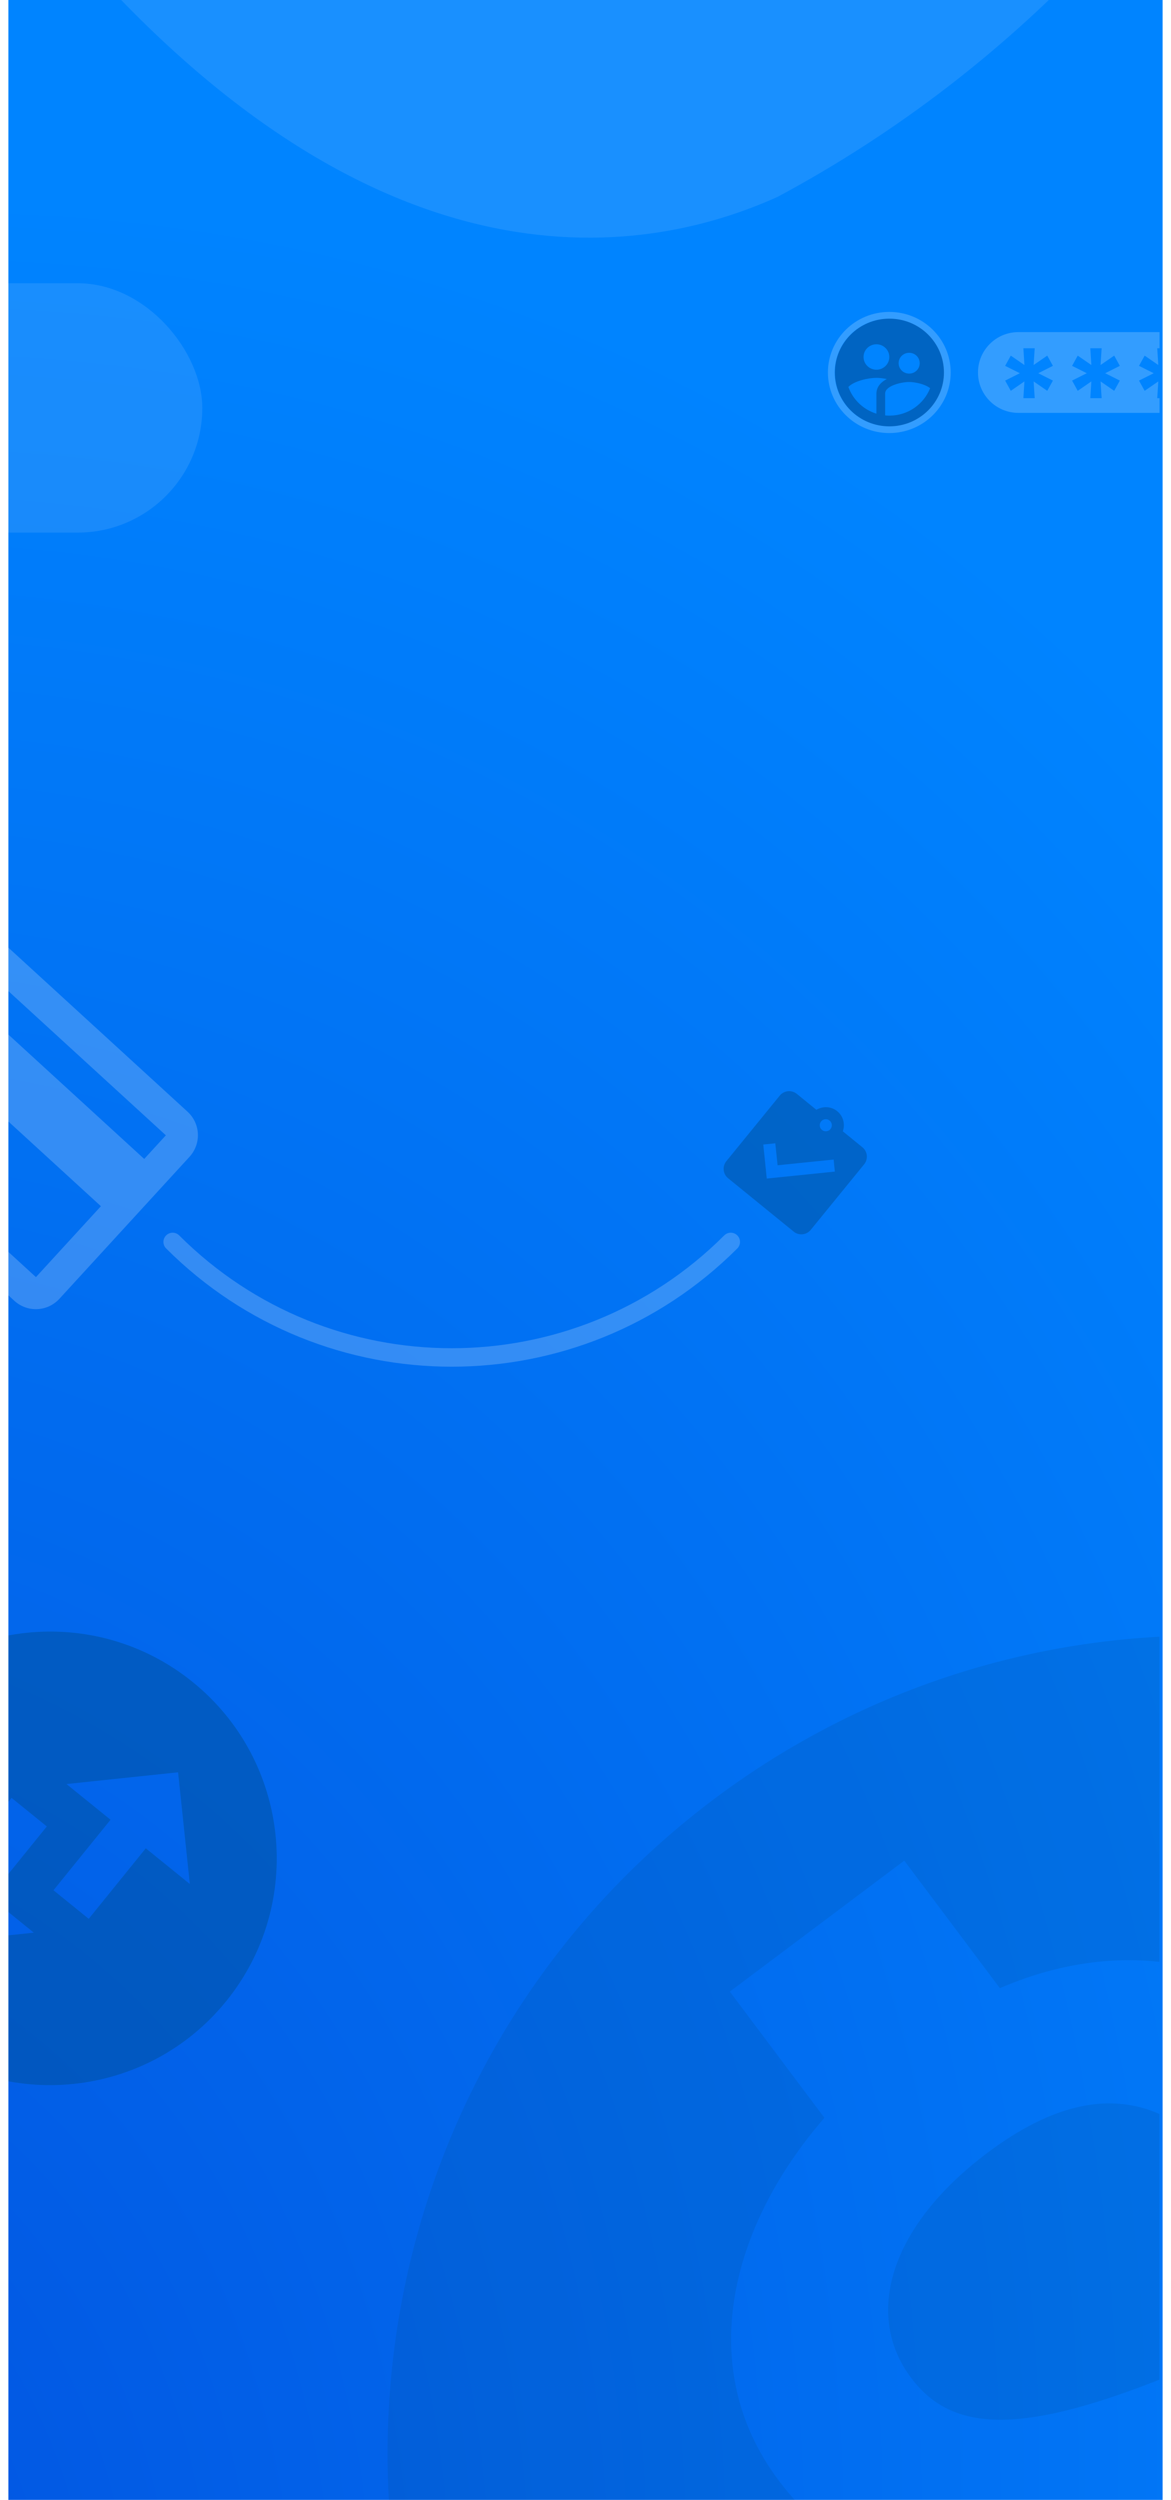 <svg
    width="417"
    height="890"
    viewBox="0 0 417 900"
    fill="none"
    xmlns="http://www.w3.org/2000/svg"
>
    <g clip-path="url(#clip0_26:23)">
        <rect
            width="415.64"
            height="900"
            transform="translate(0.68)"
            fill="url(#paint0_radial_26:23)"
        />
        <g clip-path="url(#clip1_26:23)">
            <g opacity="0.2" filter="url(#filter0_ddd_26:23)">
                <path
                    d="M254.812 634.379C124.932 731.874 98.603 916.47 196.042 1046.42C293.481 1176.38 477.972 1202.72 607.852 1105.23C737.732 1007.73 764.061 823.137 666.622 693.183C569.183 563.229 384.692 536.885 254.812 634.379ZM572.009 988.273L605.724 1033.24L542.902 1080.4L508.833 1034.96C462.244 1056.69 408.71 1056.4 371.877 1012.67L417.993 978.053C438.881 1001.01 470.296 1007.59 513.355 975.273C559.471 940.655 552.525 909.812 541.757 895.451C527.106 875.911 502.985 865.32 441.16 892.228C372.217 921.905 314.212 927.917 278.026 879.655C247.664 839.162 260.599 788.245 294.538 749.155L260.47 703.718L323.292 656.561L357.713 702.468C409.421 680.211 456.192 696.98 484.611 731.94L438.494 766.558C417.724 741.309 390.427 733.837 353.251 761.743C317.957 788.236 308.785 820.141 325.731 842.742C340.558 862.517 365.561 863.985 422.268 840.55C478.976 817.115 545.156 799.447 589.639 858.773C621.707 902.033 607.124 949.772 572.009 988.273Z"
                    fill="#0084FF"
                />
                <path
                    d="M254.812 634.379C124.932 731.874 98.603 916.47 196.042 1046.42C293.481 1176.38 477.972 1202.72 607.852 1105.23C737.732 1007.73 764.061 823.137 666.622 693.183C569.183 563.229 384.692 536.885 254.812 634.379ZM572.009 988.273L605.724 1033.24L542.902 1080.4L508.833 1034.96C462.244 1056.69 408.71 1056.4 371.877 1012.67L417.993 978.053C438.881 1001.01 470.296 1007.59 513.355 975.273C559.471 940.655 552.525 909.812 541.757 895.451C527.106 875.911 502.985 865.32 441.16 892.228C372.217 921.905 314.212 927.917 278.026 879.655C247.664 839.162 260.599 788.245 294.538 749.155L260.47 703.718L323.292 656.561L357.713 702.468C409.421 680.211 456.192 696.98 484.611 731.94L438.494 766.558C417.724 741.309 390.427 733.837 353.251 761.743C317.957 788.236 308.785 820.141 325.731 842.742C340.558 862.517 365.561 863.985 422.268 840.55C478.976 817.115 545.156 799.447 589.639 858.773C621.707 902.033 607.124 949.772 572.009 988.273Z"
                    fill="black"
                    fill-opacity="0.4"
                />
            </g>
            <g opacity="0.5">
                <path
                    d="M67.073 605.574C102.088 633.939 107.497 685.394 79.147 720.429C50.798 755.463 -0.628 760.875 -35.642 732.51C-70.656 704.144 -76.066 652.689 -47.716 617.655C-19.367 582.62 32.059 577.208 67.073 605.574ZM66.01 678.264L61.784 638.065L21.608 642.293L37.466 655.14L16.923 680.527L29.609 690.805L50.152 665.417L66.01 678.264ZM-34.579 659.819L-30.353 700.018L9.823 695.79L-6.035 682.943L14.508 657.556L1.822 647.279L-18.721 672.666L-34.579 659.819Z"
                    fill="#0084FF"
                />
                <path
                    d="M67.073 605.574C102.088 633.939 107.497 685.394 79.147 720.429C50.798 755.463 -0.628 760.875 -35.642 732.51C-70.656 704.144 -76.066 652.689 -47.716 617.655C-19.367 582.62 32.059 577.208 67.073 605.574ZM66.01 678.264L61.784 638.065L21.608 642.293L37.466 655.14L16.923 680.527L29.609 690.805L50.152 665.417L66.01 678.264ZM-34.579 659.819L-30.353 700.018L9.823 695.79L-6.035 682.943L14.508 657.556L1.822 647.279L-18.721 672.666L-34.579 659.819Z"
                    fill="black"
                    fill-opacity="0.4"
                />
            </g>
            <g opacity="0.1" filter="url(#filter1_dd_26:23)">
                <rect
                    x="-121.241"
                    y="93.103"
                    width="191.749"
                    height="89.778"
                    rx="44.889"
                    fill="white"
                />
            </g>
            <g opacity="0.1" filter="url(#filter2_ddd_26:23)">
                <path
                    fill-rule="evenodd"
                    clip-rule="evenodd"
                    d="M-230.715 -382.476C-231.537 -427.464 -193.862 -511.304 -108.57 -596.645C-86.91 -617.904 -65.576 -639.383 -41.864 -658.41C57.364 -734.788 174.829 -716.877 279.836 -608.489L624.768 -263.361L577.807 -216.374C572.926 -211.49 567.131 -207.616 560.754 -204.972C554.377 -202.328 547.542 -200.967 540.64 -200.966C533.738 -200.964 526.903 -202.324 520.528 -204.966C514.151 -207.608 508.357 -211.48 503.478 -216.363L492.979 -226.867C493.531 -173.175 475.2 -120.992 441.192 -79.444L393.568 -31.793C360.136 4.158 321.002 34.34 277.747 57.537C228.633 79.79 129.082 96.073 14.124 -43.854C-17.934 -80.955 -34.4 -129.031 -31.826 -178.017C-29.252 -227.001 -7.837 -273.096 27.934 -306.648L221.751 -500.575L155.395 -566.968C94.016 -628.382 20.008 -560.308 20.008 -560.308C3.499 -546.796 -11.062 -531.212 -26.123 -516.143C-39.066 -503.192 -52.175 -489.079 -64.953 -474.303C-90.626 -441.633 -109.629 -404.233 -120.882 -364.231C-122.602 -358.494 -125.676 -353.256 -129.844 -348.957C-134.107 -344.67 -139.389 -341.536 -145.193 -339.852C-150.998 -338.167 -157.135 -337.985 -163.027 -339.323L-202.514 -347.95C-210.456 -349.604 -217.588 -353.934 -222.721 -360.218C-227.854 -366.502 -230.675 -374.359 -230.715 -382.476ZM256.693 -59.828C281.915 -82.408 305.977 -106.483 324.396 -124.913C359.781 -160.319 383.246 -201.382 387.71 -252.437C390.669 -286.283 385.173 -320.333 371.714 -351.522L300.051 -423.226L106.732 -229.798C99.947 -223.008 56.948 -166.043 99.25 -120.729C115.697 -101.498 133.611 -83.573 152.832 -67.117C178.365 -45.255 231.405 -35.874 256.693 -59.828Z"
                    fill="white"
                />
            </g>
            <path
                opacity="0.2"
                d="M65.184 400.224L-2.711 338.065C-7.421 333.753 -14.626 334.121 -18.953 338.843L-65.783 389.856C-70.111 394.578 -69.805 401.822 -65.094 406.134L2.801 468.293C7.511 472.606 14.758 472.277 19.085 467.555L65.873 416.503C70.201 411.78 69.894 404.537 65.184 400.224ZM10.598 459.785L-57.297 397.626L-33.903 372.1L33.992 434.259L10.598 459.785ZM49.588 417.242L-18.307 355.083L-10.509 346.574L57.386 408.733L49.588 417.242Z"
                fill="white"
            />
            <path
                opacity="0.2"
                d="M260.811 447.118C205.313 502.578 115.332 502.578 59.834 447.118"
                stroke="white"
                stroke-width="6.65"
                stroke-linecap="round"
            />
            <g opacity="0.5">
                <path
                    d="M308.223 413.04L301.165 407.297C302.05 404.763 301.348 401.834 299.152 400.048C296.957 398.262 293.945 398.168 291.641 399.549L284.583 393.806C282.725 392.295 279.968 392.577 278.456 394.433L259.209 418.057C257.697 419.914 257.979 422.669 259.837 424.18L283.477 443.414C285.334 444.925 288.091 444.643 289.604 442.786L308.851 419.162C310.363 417.306 310.08 414.551 308.223 413.04ZM296.403 403.423C297.332 404.179 297.473 405.556 296.717 406.484C295.961 407.412 294.582 407.553 293.653 406.798C292.725 406.042 292.583 404.665 293.339 403.737C294.096 402.808 295.474 402.667 296.403 403.423ZM273.779 424.299L272.523 412.054L276.843 411.612L277.669 419.524L297.857 417.457L298.286 421.791L273.779 424.299Z"
                    fill="#0084FF"
                />
                <path
                    d="M308.223 413.04L301.165 407.297C302.05 404.763 301.348 401.834 299.152 400.048C296.957 398.262 293.945 398.168 291.641 399.549L284.583 393.806C282.725 392.295 279.968 392.577 278.456 394.433L259.209 418.057C257.697 419.914 257.979 422.669 259.837 424.18L283.477 443.414C285.334 444.925 288.091 444.643 289.604 442.786L308.851 419.162C310.363 417.306 310.08 414.551 308.223 413.04ZM296.403 403.423C297.332 404.179 297.473 405.556 296.717 406.484C295.961 407.412 294.582 407.553 293.653 406.798C292.725 406.042 292.583 404.665 293.339 403.737C294.096 402.808 295.474 402.667 296.403 403.423ZM273.779 424.299L272.523 412.054L276.843 411.612L277.669 419.524L297.857 417.457L298.286 421.791L273.779 424.299Z"
                    fill="black"
                    fill-opacity="0.4"
                />
            </g>
            <path
                opacity="0.2"
                fill-rule="evenodd"
                clip-rule="evenodd"
                d="M364.376 148.643C356.346 148.643 349.836 142.133 349.836 134.103C349.836 126.073 356.346 119.564 364.376 119.564L482.692 119.564C490.722 119.564 497.232 126.073 497.232 134.103C497.232 142.133 490.722 148.643 482.692 148.643L364.376 148.643ZM370.263 125.379H366.184L366.563 131.418L361.649 128.032L359.617 131.714L364.91 134.367L359.617 137.02L361.649 140.703L366.563 137.316L366.184 143.355H370.263L369.869 137.316L374.782 140.703L376.814 137.02L371.537 134.367L376.814 131.714L374.782 128.032L369.869 131.418L370.263 125.379ZM394.367 125.379H390.288L390.667 131.418L385.754 128.032L383.722 131.714L389.014 134.367L383.722 137.02L385.754 140.703L390.667 137.316L390.288 143.355H394.367L393.973 137.316L398.886 140.703L400.918 137.02L395.641 134.367L400.918 131.714L398.886 128.032L393.973 131.418L394.367 125.379ZM414.392 125.379H418.471L418.077 131.418L422.99 128.032L425.022 131.714L419.745 134.367L425.022 137.02L422.99 140.703L418.077 137.316L418.471 143.355H414.392L414.771 137.316L409.858 140.703L407.826 137.02L413.118 134.367L407.826 131.714L409.858 128.032L414.771 131.418L414.392 125.379ZM442.575 125.379H438.496L438.875 131.418L433.962 128.032L431.93 131.714L437.222 134.367L431.93 137.02L433.962 140.703L438.875 137.316L438.496 143.355H442.575L442.181 137.316L447.095 140.703L449.127 137.02L443.849 134.367L449.127 131.714L447.095 128.032L442.181 131.418L442.575 125.379Z"
                fill="white"
            />
            <g opacity="0.5">
                <path
                    d="M317.963 114.717C307.114 114.717 298.31 123.406 298.31 134.113C298.31 144.82 307.114 153.51 317.963 153.51C328.811 153.51 337.615 144.82 337.615 134.113C337.615 123.406 328.811 114.717 317.963 114.717V114.717ZM325.057 127.014C327.16 127.014 328.85 128.682 328.85 130.758C328.85 132.833 327.16 134.501 325.057 134.501C322.954 134.501 321.264 132.833 321.264 130.758C321.245 128.682 322.954 127.014 325.057 127.014V127.014ZM313.266 123.95C315.821 123.95 317.904 126.006 317.904 128.527C317.904 131.049 315.821 133.105 313.266 133.105C310.711 133.105 308.628 131.049 308.628 128.527C308.628 125.986 310.691 123.95 313.266 123.95ZM313.266 141.659V148.932C308.549 147.478 304.815 143.889 303.164 139.312C305.228 137.139 310.377 136.034 313.266 136.034C314.307 136.034 315.624 136.189 317 136.46C313.777 138.148 313.266 140.378 313.266 141.659ZM317.963 149.631C317.432 149.631 316.921 149.611 316.41 149.553V141.659C316.41 138.904 322.188 137.527 325.057 137.527C327.16 137.527 330.796 138.284 332.604 139.758C330.305 145.519 324.625 149.631 317.963 149.631V149.631Z"
                    fill="#010D1F"
                    fill-opacity="0.54"
                />
            </g>
            <path
                opacity="0.2"
                fill-rule="evenodd"
                clip-rule="evenodd"
                d="M317.9 153.489C328.754 153.489 337.553 144.81 337.553 134.103C337.553 123.396 328.754 114.717 317.9 114.717C307.046 114.717 298.247 123.396 298.247 134.103C298.247 144.81 307.046 153.489 317.9 153.489ZM317.9 155.912C330.111 155.912 340.009 146.148 340.009 134.103C340.009 122.058 330.111 112.293 317.9 112.293C305.689 112.293 295.791 122.058 295.791 134.103C295.791 146.148 305.689 155.912 317.9 155.912Z"
                fill="white"
            />
        </g>
    </g>
    <defs>
        <filter
            id="filter0_ddd_26:23"
            x="110.611"
            y="557.782"
            width="641.442"
            height="641.777"
            filterUnits="userSpaceOnUse"
            color-interpolation-filters="sRGB"
        >
            <feFlood flood-opacity="0" result="BackgroundImageFix" />
            <feColorMatrix
                in="SourceAlpha"
                type="matrix"
                values="0 0 0 0 0 0 0 0 0 0 0 0 0 0 0 0 0 0 127 0"
                result="hardAlpha"
            />
            <feOffset dy="8.867" />
            <feGaussianBlur stdDeviation="13.3" />
            <feColorMatrix
                type="matrix"
                values="0 0 0 0 0.004 0 0 0 0 0.051 0 0 0 0 0.122 0 0 0 0.08 0"
            />
            <feBlend
                mode="normal"
                in2="BackgroundImageFix"
                result="effect1_dropShadow_26:23"
            />
            <feColorMatrix
                in="SourceAlpha"
                type="matrix"
                values="0 0 0 0 0 0 0 0 0 0 0 0 0 0 0 0 0 0 127 0"
                result="hardAlpha"
            />
            <feOffset dy="4.434" />
            <feGaussianBlur stdDeviation="6.65" />
            <feComposite in2="hardAlpha" operator="out" />
            <feColorMatrix
                type="matrix"
                values="0 0 0 0 0.004 0 0 0 0 0.051 0 0 0 0 0.122 0 0 0 0.08 0"
            />
            <feBlend
                mode="normal"
                in2="effect1_dropShadow_26:23"
                result="effect2_dropShadow_26:23"
            />
            <feColorMatrix
                in="SourceAlpha"
                type="matrix"
                values="0 0 0 0 0 0 0 0 0 0 0 0 0 0 0 0 0 0 127 0"
                result="hardAlpha"
            />
            <feOffset />
            <feGaussianBlur stdDeviation="1.108" />
            <feColorMatrix
                type="matrix"
                values="0 0 0 0 0.004 0 0 0 0 0.051 0 0 0 0 0.122 0 0 0 0.12 0"
            />
            <feBlend
                mode="normal"
                in2="effect2_dropShadow_26:23"
                result="effect3_dropShadow_26:23"
            />
            <feBlend
                mode="normal"
                in="SourceGraphic"
                in2="effect3_dropShadow_26:23"
                result="shape"
            />
        </filter>
        <filter
            id="filter1_dd_26:23"
            x="-209.911"
            y="13.301"
            width="369.089"
            height="267.118"
            filterUnits="userSpaceOnUse"
            color-interpolation-filters="sRGB"
        >
            <feFlood flood-opacity="0" result="BackgroundImageFix" />
            <feColorMatrix
                in="SourceAlpha"
                type="matrix"
                values="0 0 0 0 0 0 0 0 0 0 0 0 0 0 0 0 0 0 127 0"
                result="hardAlpha"
            />
            <feOffset dy="8.867" />
            <feGaussianBlur stdDeviation="44.335" />
            <feColorMatrix
                type="matrix"
                values="0 0 0 0 0.004 0 0 0 0 0.051 0 0 0 0 0.122 0 0 0 0.38 0"
            />
            <feBlend
                mode="normal"
                in2="BackgroundImageFix"
                result="effect1_dropShadow_26:23"
            />
            <feColorMatrix
                in="SourceAlpha"
                type="matrix"
                values="0 0 0 0 0 0 0 0 0 0 0 0 0 0 0 0 0 0 127 0"
                result="hardAlpha"
            />
            <feOffset />
            <feGaussianBlur stdDeviation="1.108" />
            <feColorMatrix
                type="matrix"
                values="0 0 0 0 0.004 0 0 0 0 0.051 0 0 0 0 0.122 0 0 0 0.12 0"
            />
            <feBlend
                mode="normal"
                in2="effect1_dropShadow_26:23"
                result="effect2_dropShadow_26:23"
            />
            <feBlend
                mode="normal"
                in="SourceGraphic"
                in2="effect2_dropShadow_26:23"
                result="shape"
            />
        </filter>
        <filter
            id="filter2_ddd_26:23"
            x="-359.299"
            y="-829.206"
            width="1112.64"
            height="1034.48"
            filterUnits="userSpaceOnUse"
            color-interpolation-filters="sRGB"
        >
            <feFlood flood-opacity="0" result="BackgroundImageFix" />
            <feColorMatrix
                in="SourceAlpha"
                type="matrix"
                values="0 0 0 0 0 0 0 0 0 0 0 0 0 0 0 0 0 0 127 0"
                result="hardAlpha"
            />
            <feOffset dy="8.867" />
            <feGaussianBlur stdDeviation="44.335" />
            <feColorMatrix
                type="matrix"
                values="0 0 0 0 0.004 0 0 0 0 0.051 0 0 0 0 0.122 0 0 0 0.38 0"
            />
            <feBlend
                mode="normal"
                in2="BackgroundImageFix"
                result="effect1_dropShadow_26:23"
            />
            <feColorMatrix
                in="SourceAlpha"
                type="matrix"
                values="0 0 0 0 0 0 0 0 0 0 0 0 0 0 0 0 0 0 127 0"
                result="hardAlpha"
            />
            <feOffset dy="4.434" />
            <feGaussianBlur stdDeviation="64.286" />
            <feComposite in2="hardAlpha" operator="out" />
            <feColorMatrix
                type="matrix"
                values="0 0 0 0 0.004 0 0 0 0 0.051 0 0 0 0 0.122 0 0 0 0.2 0"
            />
            <feBlend
                mode="normal"
                in2="effect1_dropShadow_26:23"
                result="effect2_dropShadow_26:23"
            />
            <feColorMatrix
                in="SourceAlpha"
                type="matrix"
                values="0 0 0 0 0 0 0 0 0 0 0 0 0 0 0 0 0 0 127 0"
                result="hardAlpha"
            />
            <feOffset />
            <feGaussianBlur stdDeviation="36.576" />
            <feColorMatrix
                type="matrix"
                values="0 0 0 0 0.004 0 0 0 0 0.051 0 0 0 0 0.122 0 0 0 0.12 0"
            />
            <feBlend
                mode="normal"
                in2="effect2_dropShadow_26:23"
                result="effect3_dropShadow_26:23"
            />
            <feBlend
                mode="normal"
                in="SourceGraphic"
                in2="effect3_dropShadow_26:23"
                result="shape"
            />
        </filter>
        <radialGradient
            id="paint0_radial_26:23"
            cx="0"
            cy="0"
            r="1"
            gradientUnits="userSpaceOnUse"
            gradientTransform="translate(-179.894 1000.52) rotate(-62.257) scale(1051.21 834.405)"
        >
            <stop stop-color="#034CDB" />
            <stop offset="0.913" stop-color="#0084FF" />
        </radialGradient>
        <clipPath id="clip0_26:23">
            <rect
                width="415.64"
                height="900"
                fill="white"
                transform="translate(0.68)"
            />
        </clipPath>
        <clipPath id="clip1_26:23">
            <rect
                width="414.532"
                height="900"
                fill="white"
                transform="translate(0.68)"
            />
        </clipPath>
    </defs>
</svg>
